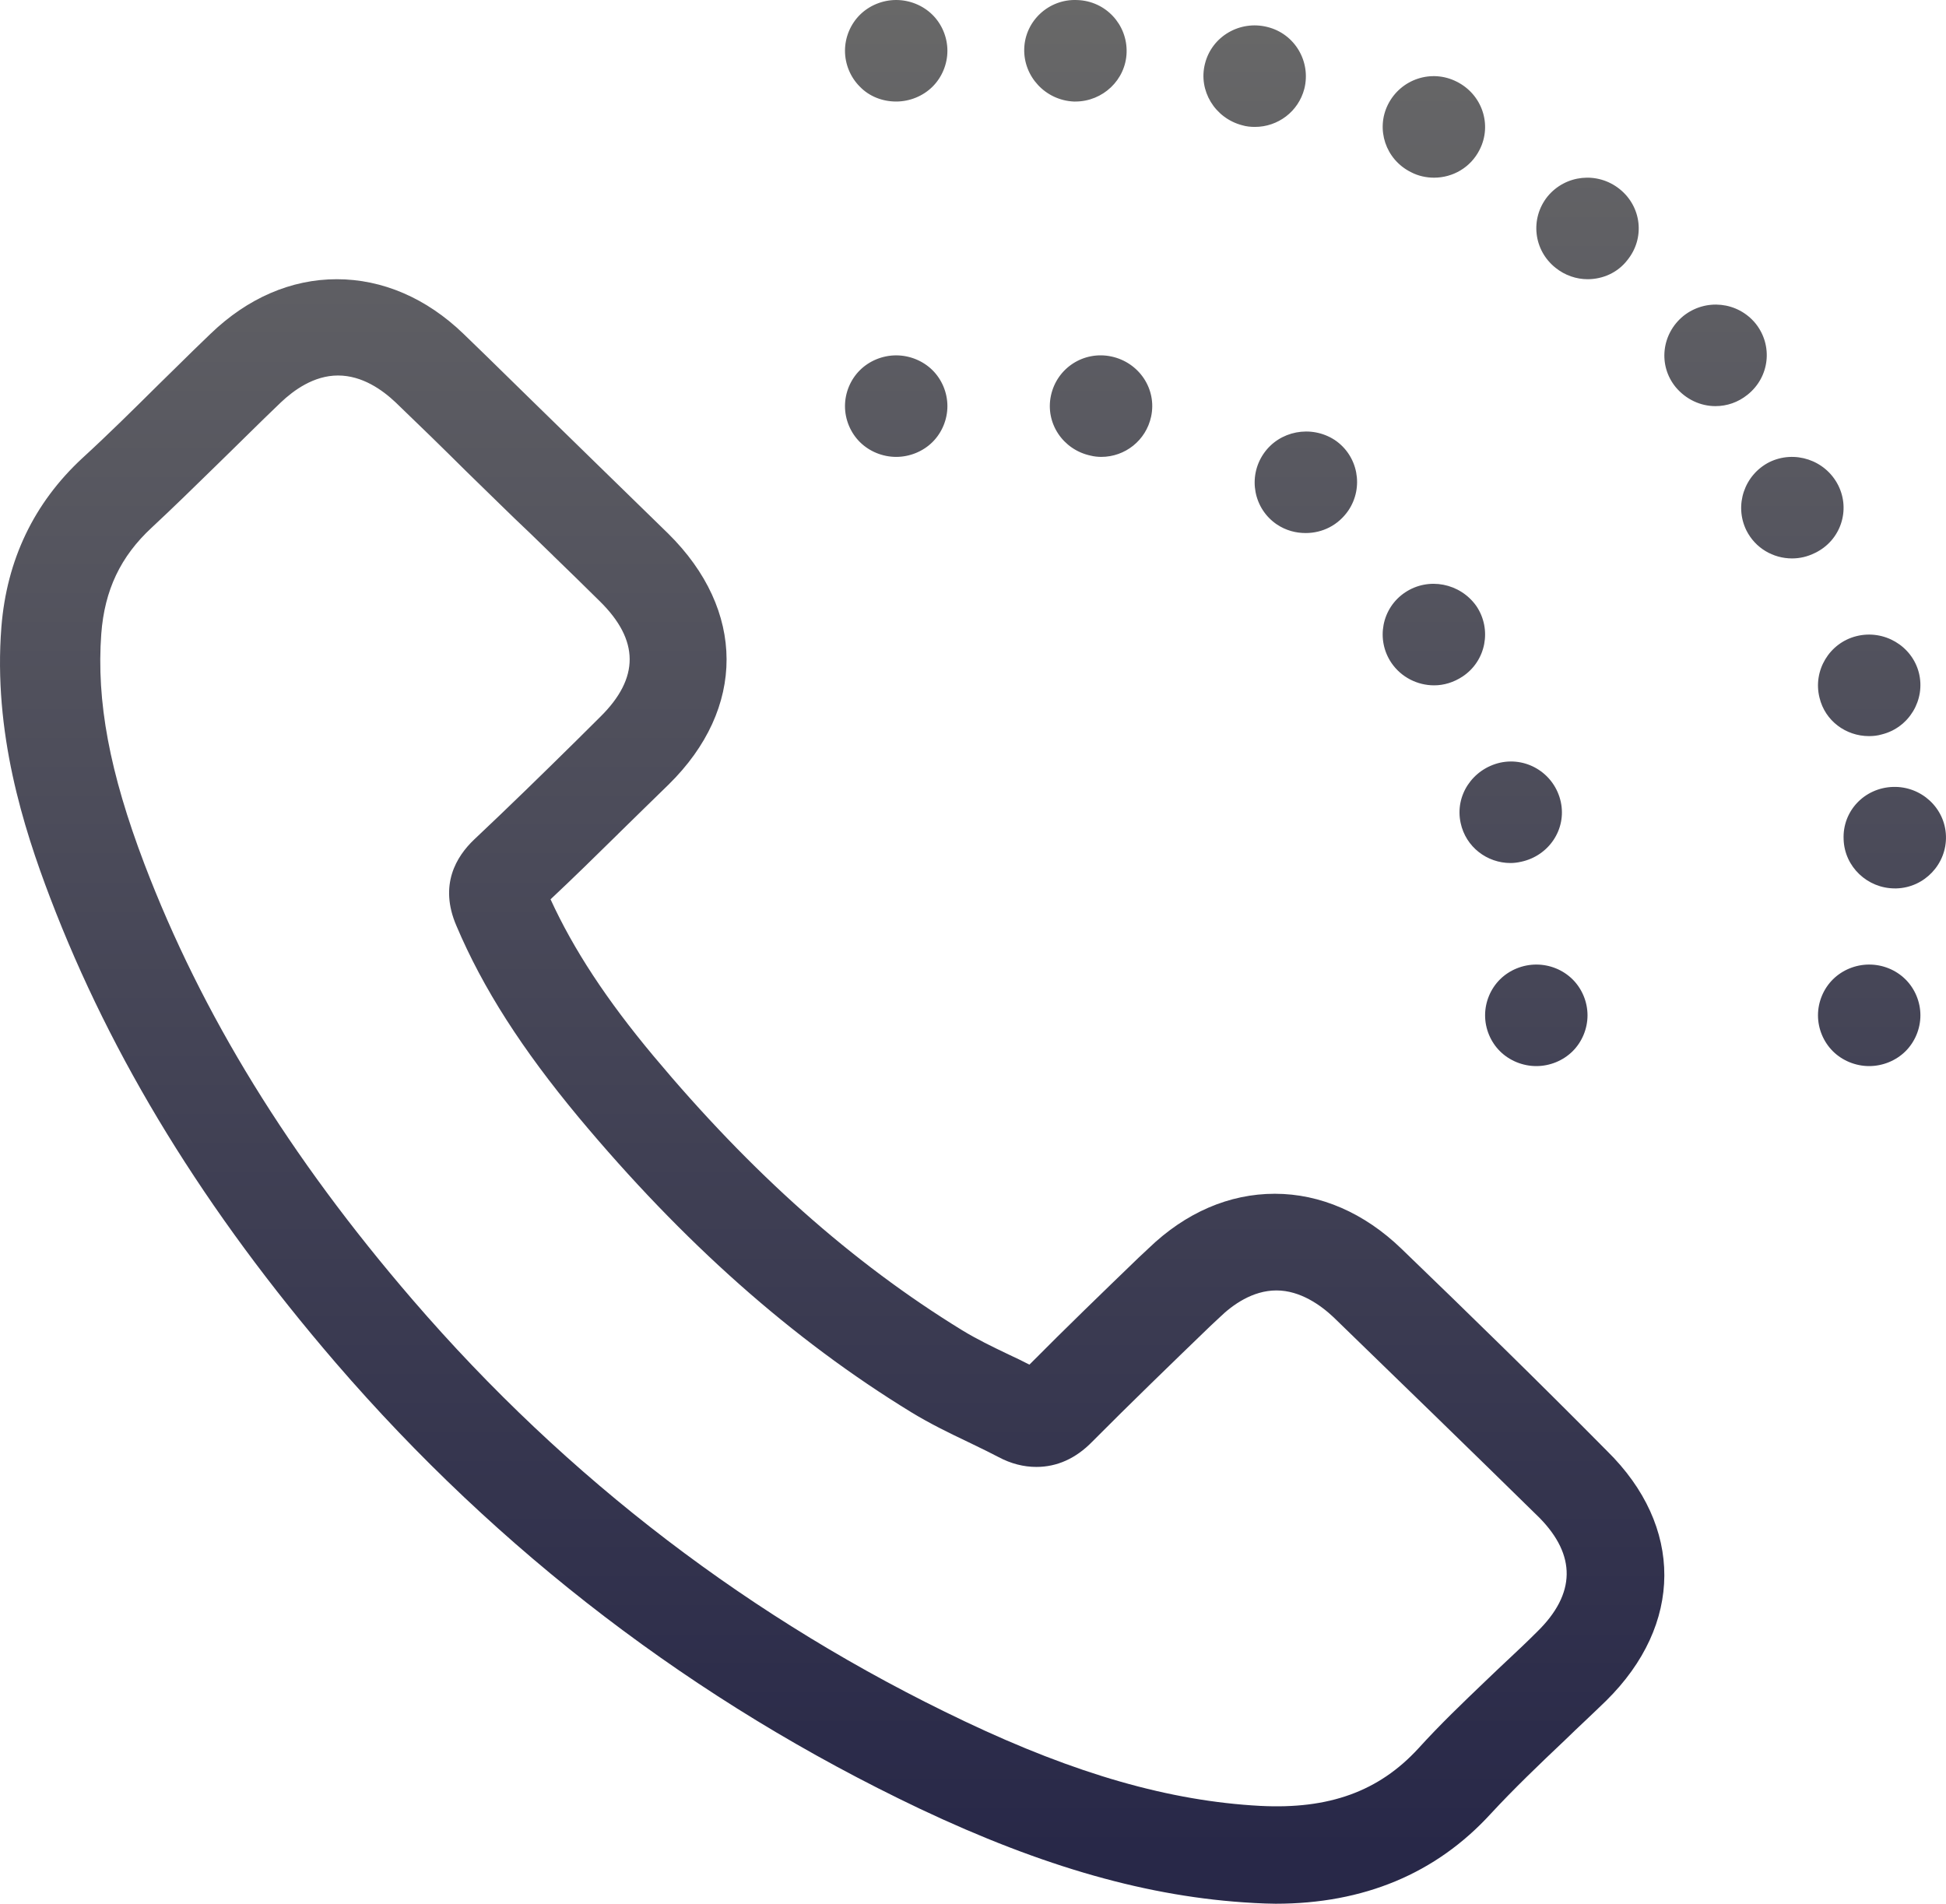 <svg width="46" height="45" viewBox="0 0 46 45" fill="none" xmlns="http://www.w3.org/2000/svg">
<path fill-rule="evenodd" clip-rule="evenodd" d="M25.381 2.4H25.421C26.066 2.4 26.611 1.89 26.631 1.241C26.651 0.581 26.137 0.021 25.461 0.001C24.796 -0.029 24.231 0.491 24.211 1.151C24.191 1.81 24.715 2.37 25.381 2.4ZM33.898 4.2C33.716 4.2 33.525 4.16 33.354 4.07C32.749 3.77 32.518 3.05 32.81 2.469C33.112 1.869 33.837 1.629 34.431 1.929C35.036 2.229 35.277 2.95 34.975 3.54C34.764 3.96 34.341 4.2 33.898 4.2ZM21.184 8.4C20.861 8.4 20.549 8.53 20.327 8.75C20.105 8.97 19.974 9.28 19.974 9.6C19.974 9.92 20.105 10.23 20.327 10.45C20.549 10.67 20.861 10.8 21.184 10.8C21.507 10.8 21.82 10.67 22.042 10.45C22.264 10.23 22.395 9.92 22.395 9.6C22.395 9.28 22.264 8.97 22.042 8.75C21.82 8.53 21.507 8.4 21.184 8.4ZM24.843 9.348C24.702 9.999 25.125 10.63 25.78 10.77C25.86 10.79 25.951 10.8 26.031 10.8C26.595 10.8 27.089 10.41 27.21 9.849C27.351 9.198 26.928 8.568 26.273 8.427C25.618 8.287 24.984 8.698 24.843 9.348ZM36.316 22.8C35.993 22.8 35.68 22.93 35.458 23.15C35.236 23.37 35.105 23.68 35.105 24C35.105 24.32 35.236 24.63 35.458 24.85C35.68 25.07 35.993 25.2 36.316 25.2C36.639 25.2 36.951 25.07 37.173 24.85C37.395 24.63 37.526 24.32 37.526 24C37.526 23.68 37.395 23.37 37.173 23.15C36.941 22.92 36.629 22.8 36.316 22.8ZM32.892 15.671C32.519 15.122 32.66 14.373 33.215 14.003C33.769 13.634 34.514 13.784 34.897 14.323C35.27 14.872 35.129 15.621 34.575 15.99C34.363 16.13 34.132 16.2 33.9 16.2C33.507 16.2 33.124 16.01 32.892 15.671ZM29.866 10.729C29.493 11.279 29.634 12.03 30.188 12.4C30.4 12.54 30.632 12.6 30.863 12.6C31.256 12.6 31.629 12.42 31.871 12.07C32.244 11.52 32.103 10.769 31.549 10.399C30.994 10.039 30.239 10.179 29.866 10.729ZM35.706 20.4C35.152 20.4 34.648 20.021 34.527 19.453C34.386 18.805 34.809 18.176 35.464 18.027C36.118 17.887 36.753 18.306 36.894 18.954C37.035 19.602 36.612 20.23 35.957 20.37C35.867 20.39 35.786 20.4 35.706 20.4ZM43.327 23.15C43.549 22.93 43.861 22.8 44.184 22.8C44.497 22.8 44.81 22.92 45.042 23.15C45.264 23.37 45.395 23.68 45.395 24C45.395 24.32 45.264 24.63 45.042 24.85C44.82 25.07 44.507 25.2 44.184 25.2C43.861 25.2 43.549 25.07 43.327 24.85C43.105 24.63 42.974 24.32 42.974 24C42.974 23.68 43.105 23.37 43.327 23.15ZM43.449 11.465C43.146 10.873 42.421 10.633 41.826 10.923C41.231 11.224 40.99 11.946 41.282 12.538C41.493 12.959 41.917 13.2 42.36 13.2C42.542 13.2 42.723 13.16 42.904 13.07C43.509 12.779 43.751 12.057 43.449 11.465ZM29.663 3C29.562 3 29.461 2.99 29.36 2.96C28.715 2.79 28.322 2.139 28.483 1.508C28.645 0.857 29.31 0.476 29.955 0.637C30.61 0.797 30.993 1.458 30.832 2.099C30.691 2.639 30.207 3 29.663 3ZM41.499 7.647C41.075 7.129 40.318 7.05 39.793 7.468C39.278 7.887 39.187 8.634 39.611 9.152C39.853 9.441 40.197 9.6 40.55 9.6C40.823 9.6 41.085 9.51 41.308 9.331C41.833 8.913 41.914 8.166 41.499 7.647ZM44.79 21C44.145 21 43.6 20.49 43.58 19.84C43.55 19.17 44.074 18.621 44.749 18.601C45.415 18.581 45.979 19.1 45.999 19.76C46.02 20.42 45.495 20.98 44.83 21H44.79ZM44.179 17.4C44.28 17.4 44.381 17.39 44.482 17.36C45.127 17.201 45.52 16.542 45.359 15.904C45.197 15.265 44.532 14.876 43.887 15.036C43.242 15.195 42.849 15.854 43.01 16.492C43.141 17.041 43.635 17.4 44.179 17.4ZM37.527 6.6C37.265 6.6 36.993 6.51 36.771 6.331C36.246 5.913 36.166 5.166 36.579 4.647C37.003 4.129 37.759 4.05 38.284 4.468C38.808 4.887 38.889 5.634 38.465 6.152C38.233 6.451 37.88 6.6 37.527 6.6ZM21.184 2.4C21.507 2.4 21.82 2.27 22.042 2.05C22.264 1.83 22.395 1.52 22.395 1.2C22.395 0.88 22.264 0.57 22.042 0.35C21.82 0.13 21.507 0 21.184 0C20.861 0 20.549 0.13 20.327 0.35C20.105 0.57 19.974 0.88 19.974 1.2C19.974 1.52 20.105 1.83 20.327 2.05C20.549 2.28 20.861 2.4 21.184 2.4ZM33.127 29.517C32.253 28.673 31.213 28.218 30.134 28.218C29.056 28.218 28.026 28.663 27.151 29.507L26.918 29.725C26.063 30.55 25.189 31.394 24.334 32.257C24.169 32.172 24.013 32.096 23.848 32.02C23.45 31.83 23.08 31.65 22.74 31.442C20.146 29.849 17.756 27.725 15.443 24.956C14.335 23.629 13.558 22.444 13.014 21.258C13.556 20.75 14.089 20.226 14.615 19.709L14.615 19.708C14.824 19.503 15.032 19.299 15.239 19.097L15.803 18.547C17.639 16.745 17.629 14.422 15.793 12.611L14.131 10.99L13.412 10.288L12.645 9.539C12.461 9.36 12.277 9.179 12.091 8.997L12.091 8.997C11.716 8.629 11.337 8.257 10.954 7.889C10.08 7.046 9.04 6.6 7.961 6.6C6.883 6.6 5.853 7.046 4.978 7.889C4.699 8.155 4.425 8.425 4.152 8.694L4.152 8.694C4.016 8.828 3.88 8.961 3.744 9.094C3.161 9.672 2.559 10.269 1.947 10.829C0.8 11.891 0.159 13.237 0.033 14.82C-0.162 17.305 0.548 19.552 1.189 21.23C2.637 25.023 4.842 28.616 7.932 32.209C11.79 36.685 16.434 40.231 21.739 42.753C24.664 44.137 27.171 44.848 29.619 44.981L29.647 44.983C29.822 44.991 29.988 45 30.154 45C32.233 45 33.943 44.289 35.236 42.876C35.789 42.279 36.373 41.719 37.004 41.122C37.158 40.971 37.317 40.821 37.478 40.669C37.64 40.515 37.804 40.36 37.966 40.202C39.793 38.401 39.802 36.078 37.985 34.295C36.363 32.655 34.721 31.053 33.127 29.517ZM36.334 38.572C36.107 38.8 35.869 39.023 35.633 39.245L35.632 39.245C35.555 39.318 35.477 39.39 35.401 39.463C35.357 39.505 35.313 39.547 35.269 39.589C35.219 39.637 35.168 39.686 35.117 39.734C34.583 40.245 34.037 40.767 33.526 41.331C32.593 42.345 31.417 42.772 29.785 42.687C27.657 42.573 25.432 41.938 22.799 40.686C17.785 38.306 13.403 34.959 9.759 30.73C6.834 27.336 4.765 23.97 3.414 20.424C2.588 18.253 2.277 16.575 2.394 14.982C2.472 13.948 2.85 13.152 3.589 12.469C4.095 11.998 4.588 11.515 5.074 11.04C5.195 10.921 5.315 10.804 5.435 10.687C5.567 10.557 5.701 10.426 5.835 10.294L5.835 10.294L5.835 10.294C6.104 10.03 6.374 9.764 6.64 9.511C6.941 9.226 7.417 8.876 7.99 8.876C8.564 8.876 9.04 9.217 9.351 9.511C9.914 10.051 10.478 10.601 11.022 11.142L11.799 11.9C12.042 12.137 12.285 12.374 12.528 12.602C12.709 12.778 12.891 12.955 13.075 13.133L13.075 13.133L13.075 13.134C13.444 13.492 13.816 13.853 14.18 14.214C15.113 15.133 15.122 16.025 14.19 16.944L13.626 17.504C12.839 18.281 12.023 19.078 11.207 19.846C10.789 20.244 10.371 20.917 10.789 21.884C11.42 23.373 12.344 24.804 13.675 26.407C16.152 29.375 18.727 31.66 21.545 33.385C21.982 33.651 22.429 33.869 22.866 34.077C22.93 34.108 22.994 34.139 23.056 34.169C23.241 34.259 23.421 34.346 23.595 34.438C23.896 34.599 24.198 34.675 24.499 34.675C24.985 34.675 25.432 34.476 25.82 34.077C26.734 33.158 27.676 32.247 28.599 31.356L28.832 31.138C29.134 30.844 29.61 30.503 30.173 30.503C30.737 30.503 31.223 30.854 31.524 31.138C33.108 32.674 34.75 34.267 36.392 35.879C37.257 36.761 37.257 37.671 36.334 38.572Z" fill="url(#paint0_linear)"/>
<defs>
<linearGradient id="paint0_linear" x1="0.632" y1="0" x2="0.632" y2="43.763" gradientUnits="userSpaceOnUse">
<stop stop-color="#686868"/>
<stop offset="1" stop-color="#282848"/>
</linearGradient>
</defs>
</svg>
